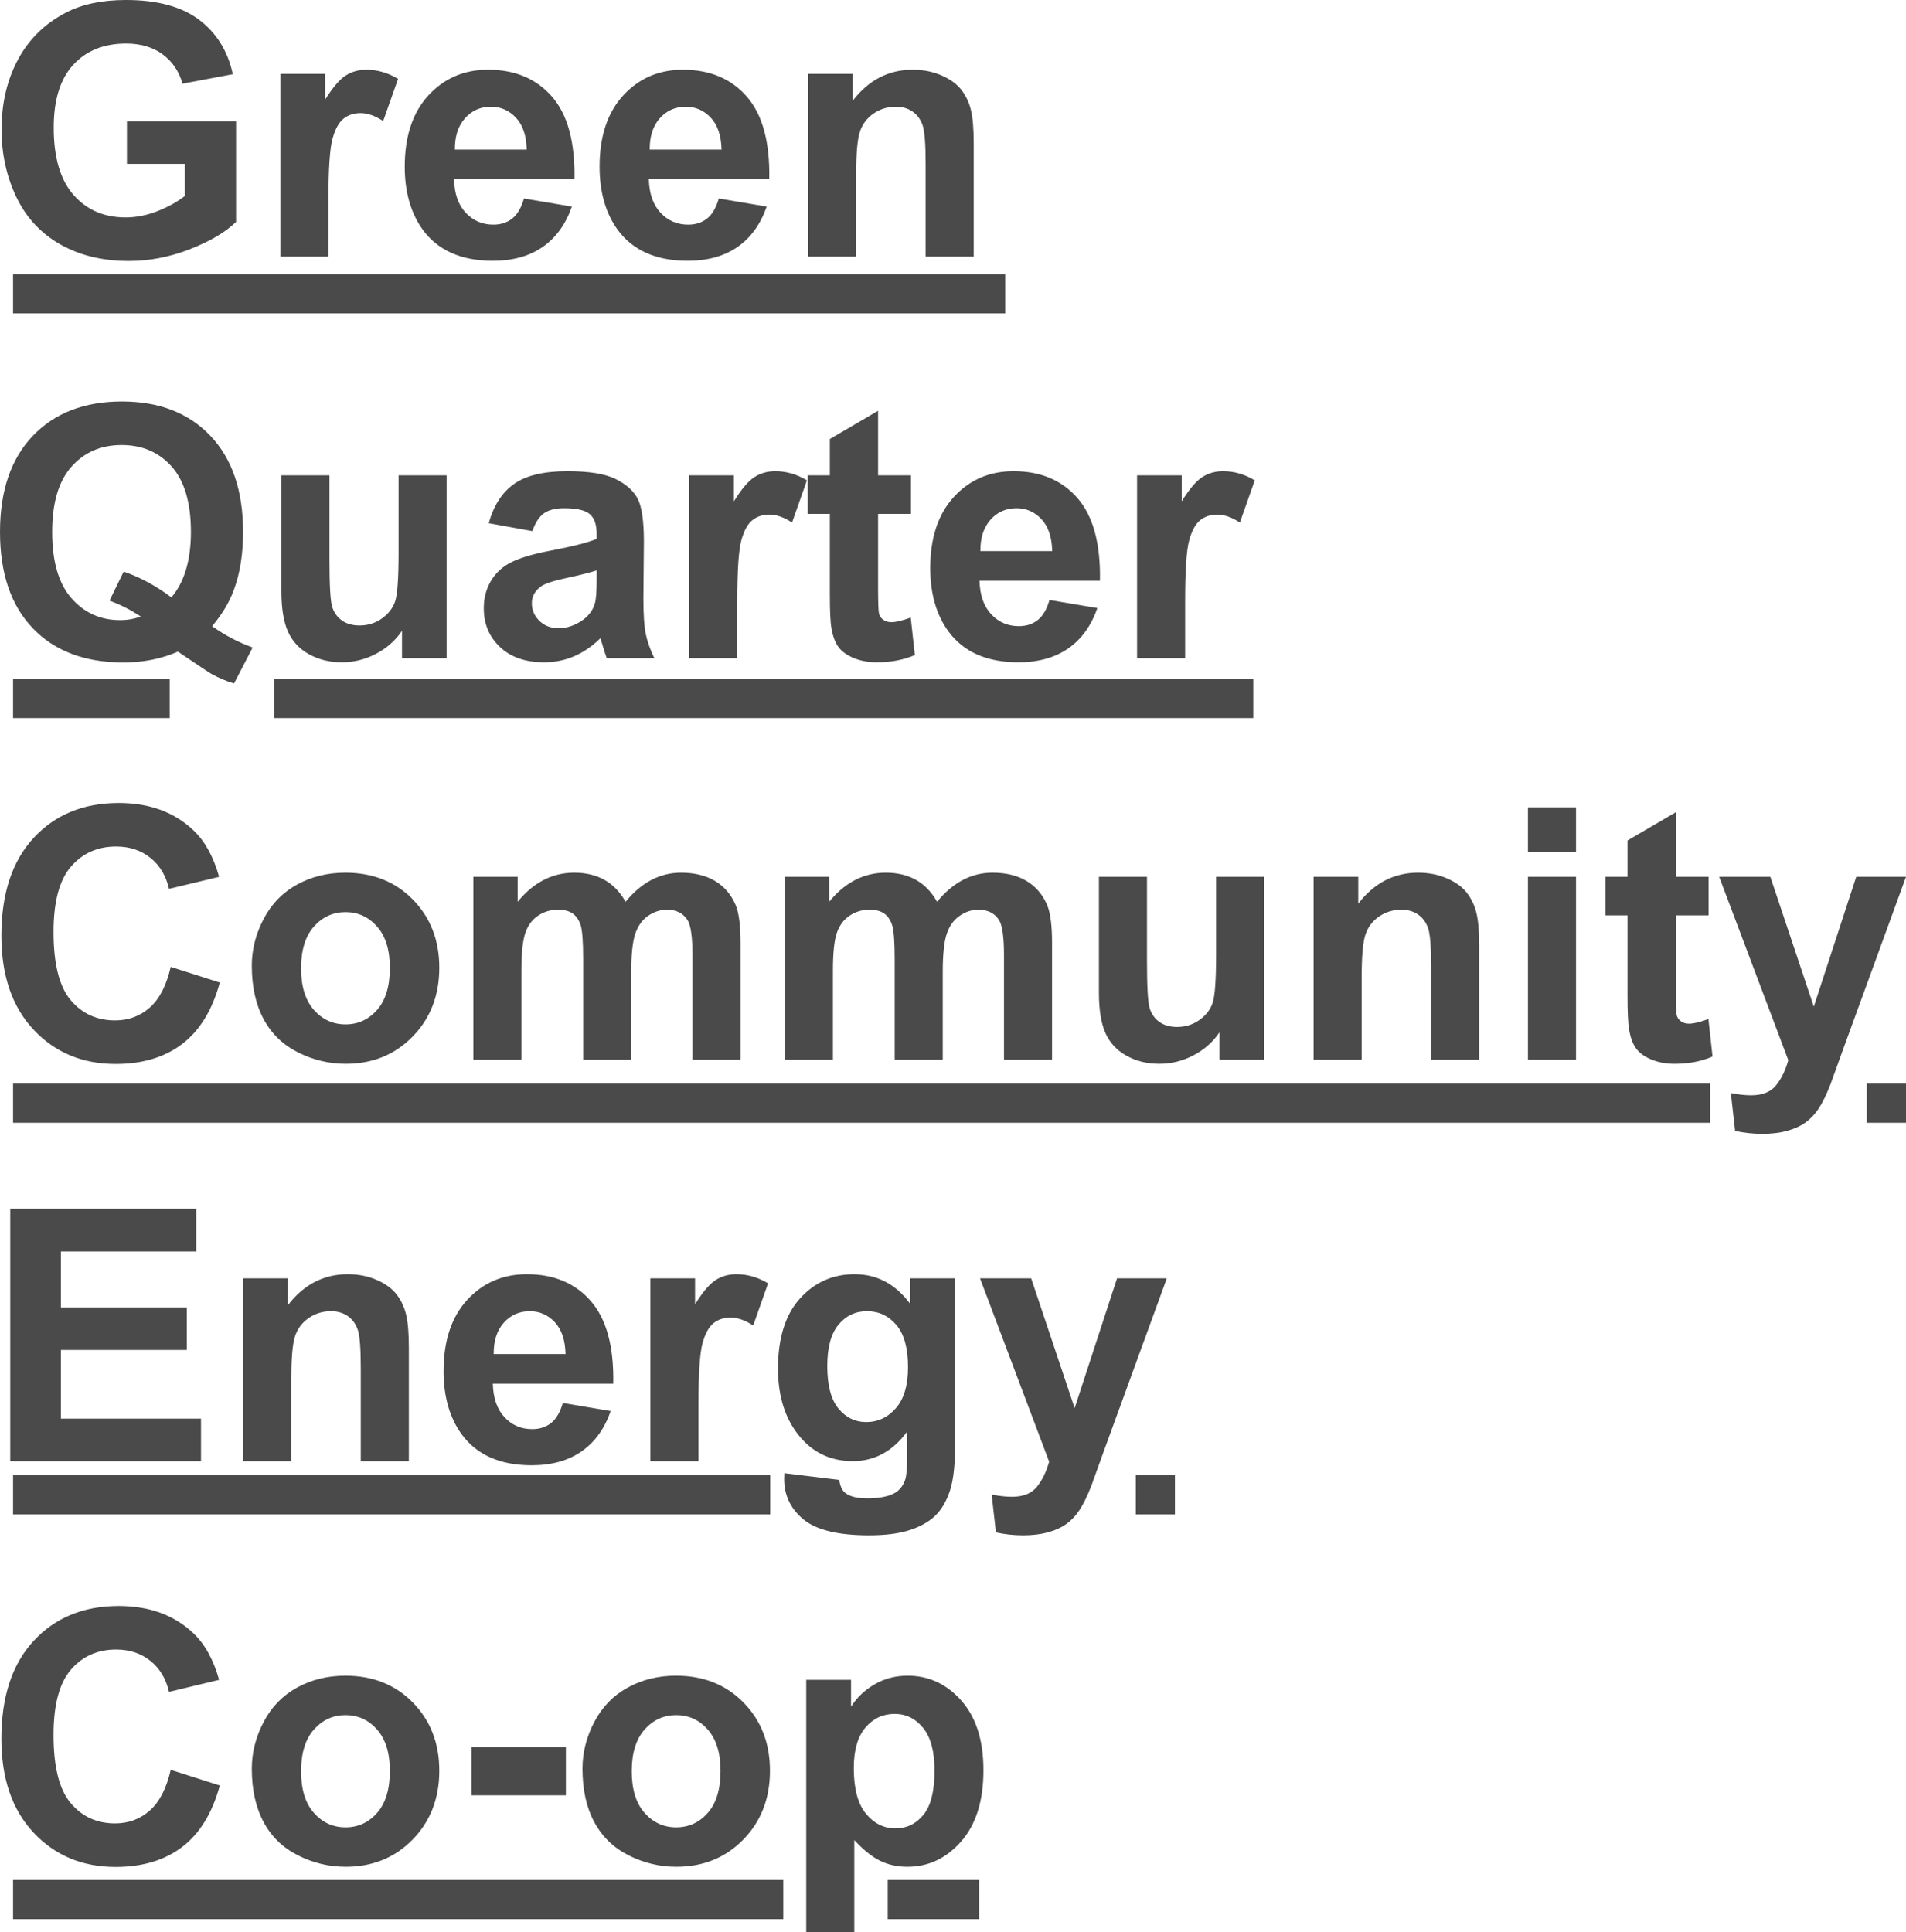 <?xml version="1.0" encoding="UTF-8"?>
<svg width="146px" height="148px" viewBox="0 0 146 148" version="1.1" xmlns="http://www.w3.org/2000/svg" xmlns:xlink="http://www.w3.org/1999/xlink">
    <!-- Generator: Sketch 43.2 (39069) - http://www.bohemiancoding.com/sketch -->
    <title>Community Group</title>
    <desc>Created with Sketch.</desc>
    <defs></defs>
    <g id="Page-1" stroke="none" stroke-width="1" fill="none" fill-rule="evenodd">
        <g id="Community-Group" fill-rule="nonzero" fill="#4A4A4A">
            <path d="M9.723,12.552 L9.723,9.296 L18.083,9.296 L18.083,16.996 C17.271,17.787 16.093,18.483 14.552,19.085 C13.01,19.688 11.448,19.989 9.867,19.989 C7.858,19.989 6.106,19.565 4.612,18.716 C3.119,17.868 1.996,16.655 1.245,15.077 C0.494,13.499 0.118,11.783 0.118,9.928 C0.118,7.915 0.537,6.127 1.376,4.562 C2.215,2.997 3.442,1.798 5.058,0.963 C6.29,0.321 7.823,0 9.657,0 C12.042,0 13.905,0.503 15.246,1.51 C16.587,2.516 17.45,3.907 17.834,5.683 L13.982,6.408 C13.711,5.459 13.202,4.709 12.455,4.16 C11.708,3.611 10.776,3.336 9.657,3.336 C7.963,3.336 6.615,3.876 5.615,4.958 C4.615,6.039 4.115,7.643 4.115,9.77 C4.115,12.064 4.621,13.785 5.635,14.932 C6.648,16.079 7.976,16.653 9.618,16.653 C10.43,16.653 11.245,16.492 12.062,16.172 C12.879,15.851 13.58,15.462 14.165,15.005 L14.165,12.552 L9.723,12.552 Z M25.159,19.659 L21.477,19.659 L21.477,5.656 L24.897,5.656 L24.897,7.647 C25.482,6.707 26.008,6.087 26.476,5.788 C26.943,5.489 27.474,5.34 28.068,5.34 C28.906,5.34 29.715,5.573 30.492,6.039 L29.352,9.269 C28.732,8.865 28.155,8.663 27.622,8.663 C27.107,8.663 26.67,8.805 26.312,9.091 C25.954,9.377 25.672,9.893 25.467,10.64 C25.262,11.388 25.159,12.952 25.159,15.334 L25.159,19.659 Z M40.136,15.202 L43.805,15.822 C43.334,17.176 42.589,18.206 41.571,18.914 C40.553,19.622 39.28,19.975 37.751,19.975 C35.332,19.975 33.541,19.18 32.379,17.589 C31.462,16.314 31.003,14.706 31.003,12.763 C31.003,10.443 31.606,8.625 32.811,7.311 C34.017,5.997 35.541,5.34 37.384,5.34 C39.455,5.34 41.088,6.028 42.285,7.403 C43.482,8.779 44.054,10.886 44.002,13.726 L34.777,13.726 C34.803,14.824 35.1,15.679 35.668,16.29 C36.236,16.901 36.943,17.207 37.791,17.207 C38.367,17.207 38.852,17.048 39.245,16.732 C39.638,16.415 39.935,15.906 40.136,15.202 Z M40.346,11.458 C40.32,10.385 40.045,9.57 39.52,9.012 C38.996,8.454 38.359,8.175 37.607,8.175 C36.804,8.175 36.14,8.469 35.616,9.058 C35.091,9.647 34.834,10.447 34.842,11.458 L40.346,11.458 Z M55.061,15.202 L58.73,15.822 C58.258,17.176 57.514,18.206 56.496,18.914 C55.478,19.622 54.205,19.975 52.676,19.975 C50.257,19.975 48.466,19.18 47.304,17.589 C46.387,16.314 45.928,14.706 45.928,12.763 C45.928,10.443 46.531,8.625 47.736,7.311 C48.942,5.997 50.466,5.34 52.309,5.34 C54.38,5.34 56.013,6.028 57.21,7.403 C58.407,8.779 58.979,10.886 58.927,13.726 L49.702,13.726 C49.728,14.824 50.025,15.679 50.593,16.29 C51.161,16.901 51.868,17.207 52.716,17.207 C53.292,17.207 53.777,17.048 54.17,16.732 C54.563,16.415 54.86,15.906 55.061,15.202 Z M55.271,11.458 C55.245,10.385 54.969,9.57 54.445,9.012 C53.921,8.454 53.283,8.175 52.532,8.175 C51.729,8.175 51.065,8.469 50.54,9.058 C50.016,9.647 49.759,10.447 49.767,11.458 L55.271,11.458 Z M74.586,19.659 L70.903,19.659 L70.903,12.513 C70.903,11.001 70.825,10.023 70.668,9.579 C70.51,9.135 70.255,8.79 69.901,8.544 C69.547,8.298 69.121,8.175 68.623,8.175 C67.986,8.175 67.414,8.351 66.907,8.702 C66.4,9.054 66.053,9.52 65.865,10.1 C65.677,10.68 65.583,11.752 65.583,13.317 L65.583,19.659 L61.901,19.659 L61.901,5.656 L65.321,5.656 L65.321,7.713 C66.536,6.131 68.064,5.34 69.908,5.34 C70.72,5.34 71.463,5.487 72.135,5.782 C72.808,6.076 73.317,6.452 73.662,6.909 C74.007,7.366 74.247,7.885 74.382,8.465 C74.518,9.045 74.586,9.876 74.586,10.957 L74.586,19.659 Z M16.248,47.96 C17.201,48.646 18.236,49.191 19.354,49.595 L17.926,52.351 C17.34,52.175 16.768,51.933 16.209,51.626 C16.087,51.564 15.226,50.993 13.628,49.912 C12.37,50.465 10.976,50.742 9.448,50.742 C6.495,50.742 4.182,49.868 2.509,48.118 C0.836,46.369 0,43.912 0,40.748 C0,37.592 0.839,35.138 2.516,33.384 C4.193,31.63 6.469,30.754 9.343,30.754 C12.191,30.754 14.449,31.63 16.117,33.384 C17.786,35.138 18.62,37.592 18.62,40.748 C18.62,42.418 18.389,43.886 17.926,45.152 C17.576,46.119 17.017,47.055 16.248,47.96 Z M13.13,45.758 C13.628,45.169 14.001,44.457 14.25,43.622 C14.499,42.787 14.624,41.829 14.624,40.748 C14.624,38.515 14.134,36.847 13.156,35.744 C12.178,34.641 10.898,34.089 9.317,34.089 C7.735,34.089 6.454,34.643 5.471,35.751 C4.488,36.858 3.997,38.524 3.997,40.748 C3.997,43.007 4.488,44.697 5.471,45.818 C6.454,46.938 7.696,47.499 9.199,47.499 C9.758,47.499 10.286,47.406 10.784,47.222 C9.998,46.703 9.199,46.299 8.386,46.009 L9.474,43.78 C10.749,44.22 11.968,44.879 13.13,45.758 Z M30.793,50.413 L30.793,48.316 C30.287,49.063 29.621,49.652 28.795,50.083 C27.97,50.514 27.098,50.729 26.181,50.729 C25.246,50.729 24.408,50.522 23.665,50.109 C22.923,49.696 22.385,49.116 22.053,48.369 C21.721,47.622 21.555,46.589 21.555,45.27 L21.555,36.41 L25.237,36.41 L25.237,42.844 C25.237,44.813 25.305,46.02 25.441,46.464 C25.576,46.908 25.823,47.259 26.181,47.518 C26.539,47.778 26.993,47.907 27.544,47.907 C28.173,47.907 28.736,47.734 29.234,47.387 C29.732,47.039 30.073,46.609 30.256,46.094 C30.44,45.58 30.531,44.321 30.531,42.317 L30.531,36.41 L34.213,36.41 L34.213,50.413 L30.793,50.413 Z M40.778,40.682 L37.437,40.075 C37.813,38.722 38.459,37.72 39.376,37.069 C40.293,36.419 41.656,36.094 43.465,36.094 C45.107,36.094 46.33,36.289 47.134,36.68 C47.937,37.071 48.503,37.568 48.83,38.17 C49.158,38.772 49.322,39.878 49.322,41.486 L49.283,45.811 C49.283,47.042 49.342,47.949 49.459,48.534 C49.577,49.118 49.798,49.745 50.121,50.413 L46.478,50.413 C46.382,50.166 46.264,49.802 46.125,49.318 C46.063,49.098 46.02,48.953 45.994,48.883 C45.365,49.498 44.692,49.96 43.976,50.268 C43.259,50.575 42.495,50.729 41.682,50.729 C40.25,50.729 39.121,50.338 38.295,49.556 C37.47,48.773 37.057,47.784 37.057,46.589 C37.057,45.798 37.245,45.092 37.62,44.473 C37.996,43.853 38.522,43.378 39.199,43.049 C39.876,42.719 40.853,42.431 42.128,42.185 C43.849,41.86 45.041,41.557 45.705,41.275 L45.705,40.906 C45.705,40.194 45.531,39.686 45.181,39.383 C44.832,39.08 44.172,38.928 43.202,38.928 C42.547,38.928 42.036,39.058 41.669,39.317 C41.302,39.577 41.005,40.031 40.778,40.682 Z M45.705,43.688 C45.234,43.846 44.487,44.035 43.465,44.255 C42.442,44.475 41.774,44.69 41.46,44.901 C40.979,45.244 40.739,45.679 40.739,46.207 C40.739,46.725 40.931,47.173 41.316,47.551 C41.7,47.929 42.189,48.118 42.783,48.118 C43.447,48.118 44.08,47.899 44.683,47.459 C45.129,47.125 45.421,46.716 45.561,46.233 C45.657,45.916 45.705,45.314 45.705,44.427 L45.705,43.688 Z M56.476,50.413 L52.794,50.413 L52.794,36.41 L56.214,36.41 L56.214,38.401 C56.8,37.46 57.326,36.841 57.793,36.542 C58.261,36.243 58.791,36.094 59.385,36.094 C60.224,36.094 61.032,36.326 61.81,36.792 L60.67,40.023 C60.049,39.618 59.473,39.416 58.94,39.416 C58.424,39.416 57.988,39.559 57.63,39.845 C57.271,40.13 56.99,40.647 56.784,41.394 C56.579,42.141 56.476,43.706 56.476,46.088 L56.476,50.413 Z M69.777,36.41 L69.777,39.363 L67.261,39.363 L67.261,45.007 C67.261,46.149 67.285,46.815 67.333,47.004 C67.381,47.193 67.49,47.349 67.66,47.472 C67.831,47.595 68.038,47.657 68.283,47.657 C68.623,47.657 69.117,47.538 69.763,47.301 L70.078,50.175 C69.222,50.544 68.252,50.729 67.169,50.729 C66.505,50.729 65.907,50.617 65.374,50.393 C64.841,50.169 64.45,49.879 64.201,49.523 C63.952,49.167 63.779,48.685 63.683,48.079 C63.605,47.648 63.565,46.778 63.565,45.468 L63.565,39.363 L61.875,39.363 L61.875,36.41 L63.565,36.41 L63.565,33.628 L67.261,31.466 L67.261,36.41 L69.777,36.41 Z M80.39,45.956 L84.059,46.576 C83.588,47.929 82.843,48.96 81.825,49.668 C80.808,50.375 79.534,50.729 78.006,50.729 C75.586,50.729 73.795,49.934 72.633,48.342 C71.716,47.068 71.257,45.459 71.257,43.517 C71.257,41.196 71.86,39.379 73.066,38.065 C74.271,36.751 75.795,36.094 77.639,36.094 C79.709,36.094 81.343,36.781 82.539,38.157 C83.736,39.533 84.308,41.64 84.256,44.479 L75.031,44.479 C75.057,45.578 75.354,46.433 75.922,47.044 C76.49,47.655 77.198,47.96 78.045,47.96 C78.621,47.96 79.106,47.802 79.499,47.485 C79.892,47.169 80.189,46.659 80.39,45.956 Z M80.6,42.211 C80.574,41.139 80.299,40.324 79.775,39.766 C79.25,39.207 78.613,38.928 77.861,38.928 C77.058,38.928 76.394,39.223 75.87,39.812 C75.346,40.401 75.088,41.201 75.097,42.211 L80.6,42.211 Z M90.782,50.413 L87.099,50.413 L87.099,36.41 L90.519,36.41 L90.519,38.401 C91.105,37.46 91.631,36.841 92.098,36.542 C92.566,36.243 93.097,36.094 93.691,36.094 C94.529,36.094 95.337,36.326 96.115,36.792 L94.975,40.023 C94.354,39.618 93.778,39.416 93.245,39.416 C92.73,39.416 92.293,39.559 91.935,39.845 C91.576,40.13 91.295,40.647 91.089,41.394 C90.884,42.141 90.782,43.706 90.782,46.088 L90.782,50.413 Z M13.077,74.059 L16.838,75.259 C16.262,77.369 15.303,78.936 13.962,79.96 C12.621,80.984 10.92,81.496 8.858,81.496 C6.307,81.496 4.211,80.619 2.568,78.865 C0.926,77.112 0.105,74.714 0.105,71.673 C0.105,68.456 0.93,65.957 2.581,64.177 C4.232,62.397 6.403,61.507 9.094,61.507 C11.444,61.507 13.353,62.206 14.82,63.604 C15.694,64.43 16.349,65.616 16.786,67.164 L12.946,68.086 C12.719,67.084 12.245,66.293 11.525,65.713 C10.804,65.133 9.928,64.843 8.897,64.843 C7.473,64.843 6.318,65.357 5.431,66.386 C4.545,67.414 4.101,69.08 4.101,71.383 C4.101,73.826 4.538,75.567 5.412,76.604 C6.285,77.641 7.421,78.16 8.819,78.16 C9.85,78.16 10.736,77.83 11.479,77.171 C12.221,76.512 12.754,75.475 13.077,74.059 Z M19.288,73.967 C19.288,72.736 19.59,71.545 20.193,70.394 C20.795,69.242 21.649,68.363 22.754,67.757 C23.859,67.15 25.093,66.847 26.456,66.847 C28.561,66.847 30.287,67.535 31.632,68.911 C32.977,70.286 33.65,72.024 33.65,74.125 C33.65,76.244 32.971,77.999 31.612,79.393 C30.254,80.786 28.544,81.483 26.482,81.483 C25.207,81.483 23.99,81.192 22.833,80.612 C21.675,80.032 20.795,79.182 20.193,78.061 C19.59,76.94 19.288,75.576 19.288,73.967 Z M23.062,74.165 C23.062,75.554 23.39,76.617 24.045,77.356 C24.7,78.094 25.508,78.463 26.469,78.463 C27.43,78.463 28.236,78.094 28.887,77.356 C29.538,76.617 29.863,75.545 29.863,74.138 C29.863,72.767 29.538,71.712 28.887,70.974 C28.236,70.236 27.43,69.866 26.469,69.866 C25.508,69.866 24.7,70.236 24.045,70.974 C23.39,71.712 23.062,72.776 23.062,74.165 Z M36.258,67.164 L39.651,67.164 L39.651,69.075 C40.866,67.59 42.311,66.847 43.989,66.847 C44.88,66.847 45.653,67.032 46.308,67.401 C46.963,67.77 47.5,68.328 47.92,69.075 C48.531,68.328 49.191,67.77 49.898,67.401 C50.606,67.032 51.362,66.847 52.165,66.847 C53.187,66.847 54.052,67.056 54.76,67.473 C55.467,67.891 55.996,68.504 56.345,69.313 C56.599,69.91 56.725,70.877 56.725,72.213 L56.725,81.166 L53.043,81.166 L53.043,73.163 C53.043,71.774 52.917,70.877 52.663,70.473 C52.323,69.946 51.798,69.682 51.091,69.682 C50.575,69.682 50.091,69.84 49.636,70.157 C49.182,70.473 48.854,70.937 48.654,71.548 C48.453,72.158 48.352,73.123 48.352,74.442 L48.352,81.166 L44.67,81.166 L44.67,73.492 C44.67,72.13 44.605,71.251 44.474,70.855 C44.342,70.46 44.139,70.165 43.864,69.972 C43.589,69.779 43.216,69.682 42.744,69.682 C42.176,69.682 41.665,69.836 41.211,70.143 C40.756,70.451 40.431,70.895 40.235,71.475 C40.038,72.055 39.94,73.018 39.94,74.363 L39.94,81.166 L36.258,81.166 L36.258,67.164 Z M60.119,67.164 L63.513,67.164 L63.513,69.075 C64.727,67.59 66.173,66.847 67.85,66.847 C68.741,66.847 69.514,67.032 70.17,67.401 C70.825,67.77 71.362,68.328 71.781,69.075 C72.393,68.328 73.052,67.77 73.76,67.401 C74.468,67.032 75.223,66.847 76.027,66.847 C77.049,66.847 77.914,67.056 78.621,67.473 C79.329,67.891 79.858,68.504 80.207,69.313 C80.46,69.91 80.587,70.877 80.587,72.213 L80.587,81.166 L76.905,81.166 L76.905,73.163 C76.905,71.774 76.778,70.877 76.525,70.473 C76.184,69.946 75.66,69.682 74.952,69.682 C74.437,69.682 73.952,69.84 73.498,70.157 C73.044,70.473 72.716,70.937 72.515,71.548 C72.314,72.158 72.214,73.123 72.214,74.442 L72.214,81.166 L68.532,81.166 L68.532,73.492 C68.532,72.13 68.466,71.251 68.335,70.855 C68.204,70.46 68.001,70.165 67.726,69.972 C67.451,69.779 67.077,69.682 66.605,69.682 C66.038,69.682 65.527,69.836 65.072,70.143 C64.618,70.451 64.293,70.895 64.096,71.475 C63.9,72.055 63.801,73.018 63.801,74.363 L63.801,81.166 L60.119,81.166 L60.119,67.164 Z M93.415,81.166 L93.415,79.07 C92.909,79.817 92.243,80.406 91.417,80.836 C90.592,81.267 89.72,81.483 88.803,81.483 C87.868,81.483 87.03,81.276 86.287,80.863 C85.544,80.45 85.007,79.87 84.675,79.122 C84.343,78.375 84.177,77.342 84.177,76.024 L84.177,67.164 L87.859,67.164 L87.859,73.598 C87.859,75.567 87.927,76.773 88.063,77.217 C88.198,77.661 88.445,78.013 88.803,78.272 C89.161,78.531 89.615,78.661 90.166,78.661 C90.795,78.661 91.358,78.487 91.856,78.14 C92.354,77.793 92.695,77.362 92.878,76.848 C93.062,76.334 93.153,75.075 93.153,73.07 L93.153,67.164 L96.835,67.164 L96.835,81.166 L93.415,81.166 Z M113.307,81.166 L109.624,81.166 L109.624,74.02 C109.624,72.508 109.546,71.53 109.389,71.086 C109.231,70.642 108.976,70.297 108.622,70.051 C108.268,69.805 107.842,69.682 107.344,69.682 C106.707,69.682 106.135,69.858 105.628,70.209 C105.121,70.561 104.774,71.027 104.586,71.607 C104.398,72.187 104.304,73.259 104.304,74.824 L104.304,81.166 L100.622,81.166 L100.622,67.164 L104.042,67.164 L104.042,69.22 C105.257,67.638 106.785,66.847 108.629,66.847 C109.441,66.847 110.184,66.994 110.856,67.289 C111.529,67.583 112.038,67.959 112.383,68.416 C112.728,68.873 112.968,69.392 113.103,69.972 C113.239,70.552 113.307,71.383 113.307,72.464 L113.307,81.166 Z M117.041,65.265 L117.041,61.837 L120.723,61.837 L120.723,65.265 L117.041,65.265 Z M117.041,81.166 L117.041,67.164 L120.723,67.164 L120.723,81.166 L117.041,81.166 Z M130.878,67.164 L130.878,70.117 L128.363,70.117 L128.363,75.76 C128.363,76.903 128.387,77.569 128.435,77.758 C128.483,77.947 128.592,78.103 128.762,78.226 C128.933,78.349 129.14,78.41 129.385,78.41 C129.725,78.41 130.219,78.292 130.865,78.054 L131.18,80.929 C130.324,81.298 129.354,81.483 128.271,81.483 C127.607,81.483 127.009,81.37 126.476,81.146 C125.943,80.922 125.552,80.632 125.303,80.276 C125.054,79.92 124.881,79.439 124.785,78.832 C124.707,78.402 124.667,77.531 124.667,76.222 L124.667,70.117 L122.977,70.117 L122.977,67.164 L124.667,67.164 L124.667,64.381 L128.363,62.219 L128.363,67.164 L130.878,67.164 Z M131.691,67.164 L135.609,67.164 L138.937,77.105 L142.187,67.164 L146,67.164 L141.086,80.639 L140.208,83.078 C139.885,83.895 139.577,84.52 139.284,84.95 C138.992,85.381 138.655,85.73 138.275,85.998 C137.895,86.267 137.428,86.475 136.873,86.625 C136.319,86.774 135.692,86.849 134.993,86.849 C134.285,86.849 133.591,86.774 132.91,86.625 L132.582,83.724 C133.159,83.838 133.678,83.895 134.141,83.895 C134.997,83.895 135.631,83.643 136.041,83.137 C136.452,82.632 136.766,81.988 136.985,81.206 L131.691,67.164 Z M0.786,111.92 L0.786,92.59 L15.03,92.59 L15.03,95.86 L4.665,95.86 L4.665,100.145 L14.309,100.145 L14.309,103.402 L4.665,103.402 L4.665,108.663 L15.397,108.663 L15.397,111.92 L0.786,111.92 Z M31.318,111.92 L27.635,111.92 L27.635,104.773 C27.635,103.261 27.557,102.284 27.4,101.84 C27.242,101.396 26.987,101.051 26.633,100.805 C26.279,100.558 25.853,100.435 25.355,100.435 C24.718,100.435 24.146,100.611 23.639,100.963 C23.132,101.314 22.785,101.78 22.597,102.36 C22.409,102.941 22.315,104.013 22.315,105.578 L22.315,111.92 L18.633,111.92 L18.633,97.917 L22.053,97.917 L22.053,99.974 C23.268,98.392 24.796,97.601 26.64,97.601 C27.452,97.601 28.195,97.748 28.867,98.042 C29.54,98.337 30.049,98.713 30.394,99.17 C30.739,99.627 30.979,100.145 31.114,100.725 C31.25,101.306 31.318,102.136 31.318,103.217 L31.318,111.92 Z M43.111,107.463 L46.78,108.083 C46.308,109.436 45.563,110.467 44.546,111.175 C43.528,111.882 42.255,112.236 40.726,112.236 C38.306,112.236 36.515,111.441 35.353,109.85 C34.436,108.575 33.978,106.966 33.978,105.024 C33.978,102.703 34.58,100.886 35.786,99.572 C36.991,98.258 38.516,97.601 40.359,97.601 C42.429,97.601 44.063,98.288 45.26,99.664 C46.457,101.04 47.029,103.147 46.976,105.986 L37.751,105.986 C37.778,107.085 38.075,107.94 38.642,108.551 C39.21,109.162 39.918,109.467 40.765,109.467 C41.342,109.467 41.827,109.309 42.22,108.993 C42.613,108.676 42.91,108.166 43.111,107.463 Z M43.32,103.719 C43.294,102.646 43.019,101.831 42.495,101.273 C41.971,100.715 41.333,100.435 40.582,100.435 C39.778,100.435 39.114,100.73 38.59,101.319 C38.066,101.908 37.808,102.708 37.817,103.719 L43.32,103.719 Z M53.502,111.92 L49.82,111.92 L49.82,97.917 L53.24,97.917 L53.24,99.908 C53.825,98.967 54.351,98.348 54.819,98.049 C55.286,97.75 55.817,97.601 56.411,97.601 C57.25,97.601 58.058,97.834 58.835,98.299 L57.695,101.53 C57.075,101.125 56.498,100.923 55.965,100.923 C55.45,100.923 55.013,101.066 54.655,101.352 C54.297,101.637 54.015,102.154 53.81,102.901 C53.605,103.648 53.502,105.213 53.502,107.595 L53.502,111.92 Z M60.08,112.843 L64.286,113.357 C64.356,113.849 64.518,114.188 64.771,114.372 C65.12,114.636 65.671,114.768 66.422,114.768 C67.383,114.768 68.104,114.623 68.584,114.333 C68.907,114.139 69.152,113.827 69.318,113.396 C69.431,113.089 69.488,112.522 69.488,111.696 L69.488,109.652 C68.388,111.164 66.999,111.92 65.321,111.92 C63.452,111.92 61.971,111.124 60.879,109.533 C60.023,108.276 59.595,106.712 59.595,104.839 C59.595,102.492 60.156,100.699 61.279,99.46 C62.401,98.22 63.797,97.601 65.465,97.601 C67.186,97.601 68.606,98.361 69.724,99.882 L69.724,97.917 L73.17,97.917 L73.17,110.482 C73.17,112.135 73.035,113.37 72.764,114.188 C72.493,115.005 72.113,115.647 71.624,116.113 C71.135,116.578 70.482,116.943 69.665,117.207 C68.848,117.471 67.815,117.602 66.566,117.602 C64.207,117.602 62.535,117.196 61.547,116.383 C60.56,115.57 60.067,114.539 60.067,113.291 C60.067,113.168 60.071,113.018 60.08,112.843 Z M63.369,104.628 C63.369,106.114 63.655,107.202 64.227,107.892 C64.799,108.582 65.505,108.927 66.343,108.927 C67.243,108.927 68.003,108.573 68.623,107.865 C69.244,107.158 69.554,106.109 69.554,104.721 C69.554,103.27 69.257,102.193 68.663,101.49 C68.069,100.787 67.317,100.435 66.409,100.435 C65.527,100.435 64.799,100.78 64.227,101.47 C63.655,102.16 63.369,103.213 63.369,104.628 Z M75.07,97.917 L78.988,97.917 L82.317,107.859 L85.566,97.917 L89.379,97.917 L84.466,111.392 L83.588,113.832 C83.264,114.649 82.957,115.273 82.664,115.704 C82.371,116.135 82.035,116.484 81.655,116.752 C81.275,117.02 80.808,117.229 80.253,117.378 C79.698,117.528 79.071,117.602 78.372,117.602 C77.665,117.602 76.97,117.528 76.289,117.378 L75.961,114.478 C76.538,114.592 77.058,114.649 77.521,114.649 C78.377,114.649 79.01,114.396 79.421,113.891 C79.831,113.385 80.146,112.742 80.364,111.959 L75.07,97.917 Z M13.077,135.566 L16.838,136.766 C16.262,138.876 15.303,140.443 13.962,141.467 C12.621,142.491 10.92,143.003 8.858,143.003 C6.307,143.003 4.211,142.126 2.568,140.372 C0.926,138.619 0.105,136.221 0.105,133.18 C0.105,129.963 0.93,127.464 2.581,125.684 C4.232,123.904 6.403,123.014 9.094,123.014 C11.444,123.014 13.353,123.713 14.82,125.111 C15.694,125.937 16.349,127.124 16.786,128.671 L12.946,129.594 C12.719,128.592 12.245,127.8 11.525,127.22 C10.804,126.64 9.928,126.35 8.897,126.35 C7.473,126.35 6.318,126.864 5.431,127.893 C4.545,128.921 4.101,130.587 4.101,132.89 C4.101,135.334 4.538,137.074 5.412,138.111 C6.285,139.148 7.421,139.667 8.819,139.667 C9.85,139.667 10.736,139.337 11.479,138.678 C12.221,138.019 12.754,136.982 13.077,135.566 Z M19.288,135.474 C19.288,134.244 19.59,133.052 20.193,131.901 C20.795,130.749 21.649,129.87 22.754,129.264 C23.859,128.657 25.093,128.354 26.456,128.354 C28.561,128.354 30.287,129.042 31.632,130.418 C32.977,131.793 33.65,133.532 33.65,135.632 C33.65,137.751 32.971,139.507 31.612,140.9 C30.254,142.293 28.544,142.99 26.482,142.99 C25.207,142.99 23.99,142.7 22.833,142.119 C21.675,141.539 20.795,140.689 20.193,139.568 C19.59,138.447 19.288,137.083 19.288,135.474 Z M23.062,135.672 C23.062,137.061 23.39,138.124 24.045,138.863 C24.7,139.601 25.508,139.97 26.469,139.97 C27.43,139.97 28.236,139.601 28.887,138.863 C29.538,138.124 29.863,137.052 29.863,135.646 C29.863,134.274 29.538,133.219 28.887,132.481 C28.236,131.743 27.43,131.374 26.469,131.374 C25.508,131.374 24.7,131.743 24.045,132.481 C23.39,133.219 23.062,134.283 23.062,135.672 Z M36.113,137.518 L36.113,133.813 L43.347,133.813 L43.347,137.518 L36.113,137.518 Z M44.618,135.474 C44.618,134.244 44.919,133.052 45.522,131.901 C46.125,130.749 46.978,129.87 48.084,129.264 C49.189,128.657 50.423,128.354 51.785,128.354 C53.891,128.354 55.616,129.042 56.961,130.418 C58.307,131.793 58.979,133.532 58.979,135.632 C58.979,137.751 58.3,139.507 56.942,140.9 C55.583,142.293 53.873,142.99 51.812,142.99 C50.536,142.99 49.32,142.7 48.162,142.119 C47.005,141.539 46.125,140.689 45.522,139.568 C44.919,138.447 44.618,137.083 44.618,135.474 Z M48.391,135.672 C48.391,137.061 48.719,138.124 49.374,138.863 C50.029,139.601 50.837,139.97 51.798,139.97 C52.759,139.97 53.565,139.601 54.216,138.863 C54.867,138.124 55.192,137.052 55.192,135.646 C55.192,134.274 54.867,133.219 54.216,132.481 C53.565,131.743 52.759,131.374 51.798,131.374 C50.837,131.374 50.029,131.743 49.374,132.481 C48.719,133.219 48.391,134.283 48.391,135.672 Z M61.757,128.671 L65.19,128.671 L65.19,130.727 C65.636,130.024 66.239,129.453 66.999,129.013 C67.759,128.574 68.602,128.354 69.528,128.354 C71.144,128.354 72.515,128.991 73.642,130.266 C74.769,131.541 75.332,133.316 75.332,135.593 C75.332,137.931 74.765,139.748 73.629,141.045 C72.493,142.341 71.117,142.99 69.501,142.99 C68.733,142.99 68.036,142.836 67.411,142.528 C66.787,142.221 66.129,141.693 65.439,140.946 L65.439,148 L61.757,148 L61.757,128.671 Z M65.4,135.435 C65.4,137.008 65.71,138.17 66.33,138.922 C66.951,139.674 67.706,140.049 68.597,140.049 C69.453,140.049 70.165,139.704 70.733,139.014 C71.301,138.324 71.585,137.193 71.585,135.619 C71.585,134.151 71.292,133.061 70.707,132.349 C70.122,131.637 69.397,131.281 68.532,131.281 C67.632,131.281 66.885,131.631 66.291,132.329 C65.697,133.028 65.4,134.063 65.4,135.435 Z" id="Green-Quarter-Commun"></path>
            <rect id="Rectangle" x="1" y="21" width="76" height="3"></rect>
            <rect id="Rectangle-Copy" x="1" y="52" width="12" height="3"></rect>
            <rect id="Rectangle-Copy-8" x="21" y="52" width="75" height="3"></rect>
            <rect id="Rectangle-Copy-2" x="1" y="83" width="130" height="3"></rect>
            <rect id="Rectangle-Copy-3" x="1" y="113" width="58" height="3"></rect>
            <rect id="Rectangle-Copy-6" x="87" y="113" width="3" height="3"></rect>
            <rect id="Rectangle-Copy-7" x="143" y="83" width="3" height="3"></rect>
            <rect id="Rectangle-Copy-4" x="1" y="144" width="59" height="3"></rect>
            <rect id="Rectangle-Copy-5" x="68" y="144" width="7" height="3"></rect>
        </g>
    </g>
</svg>